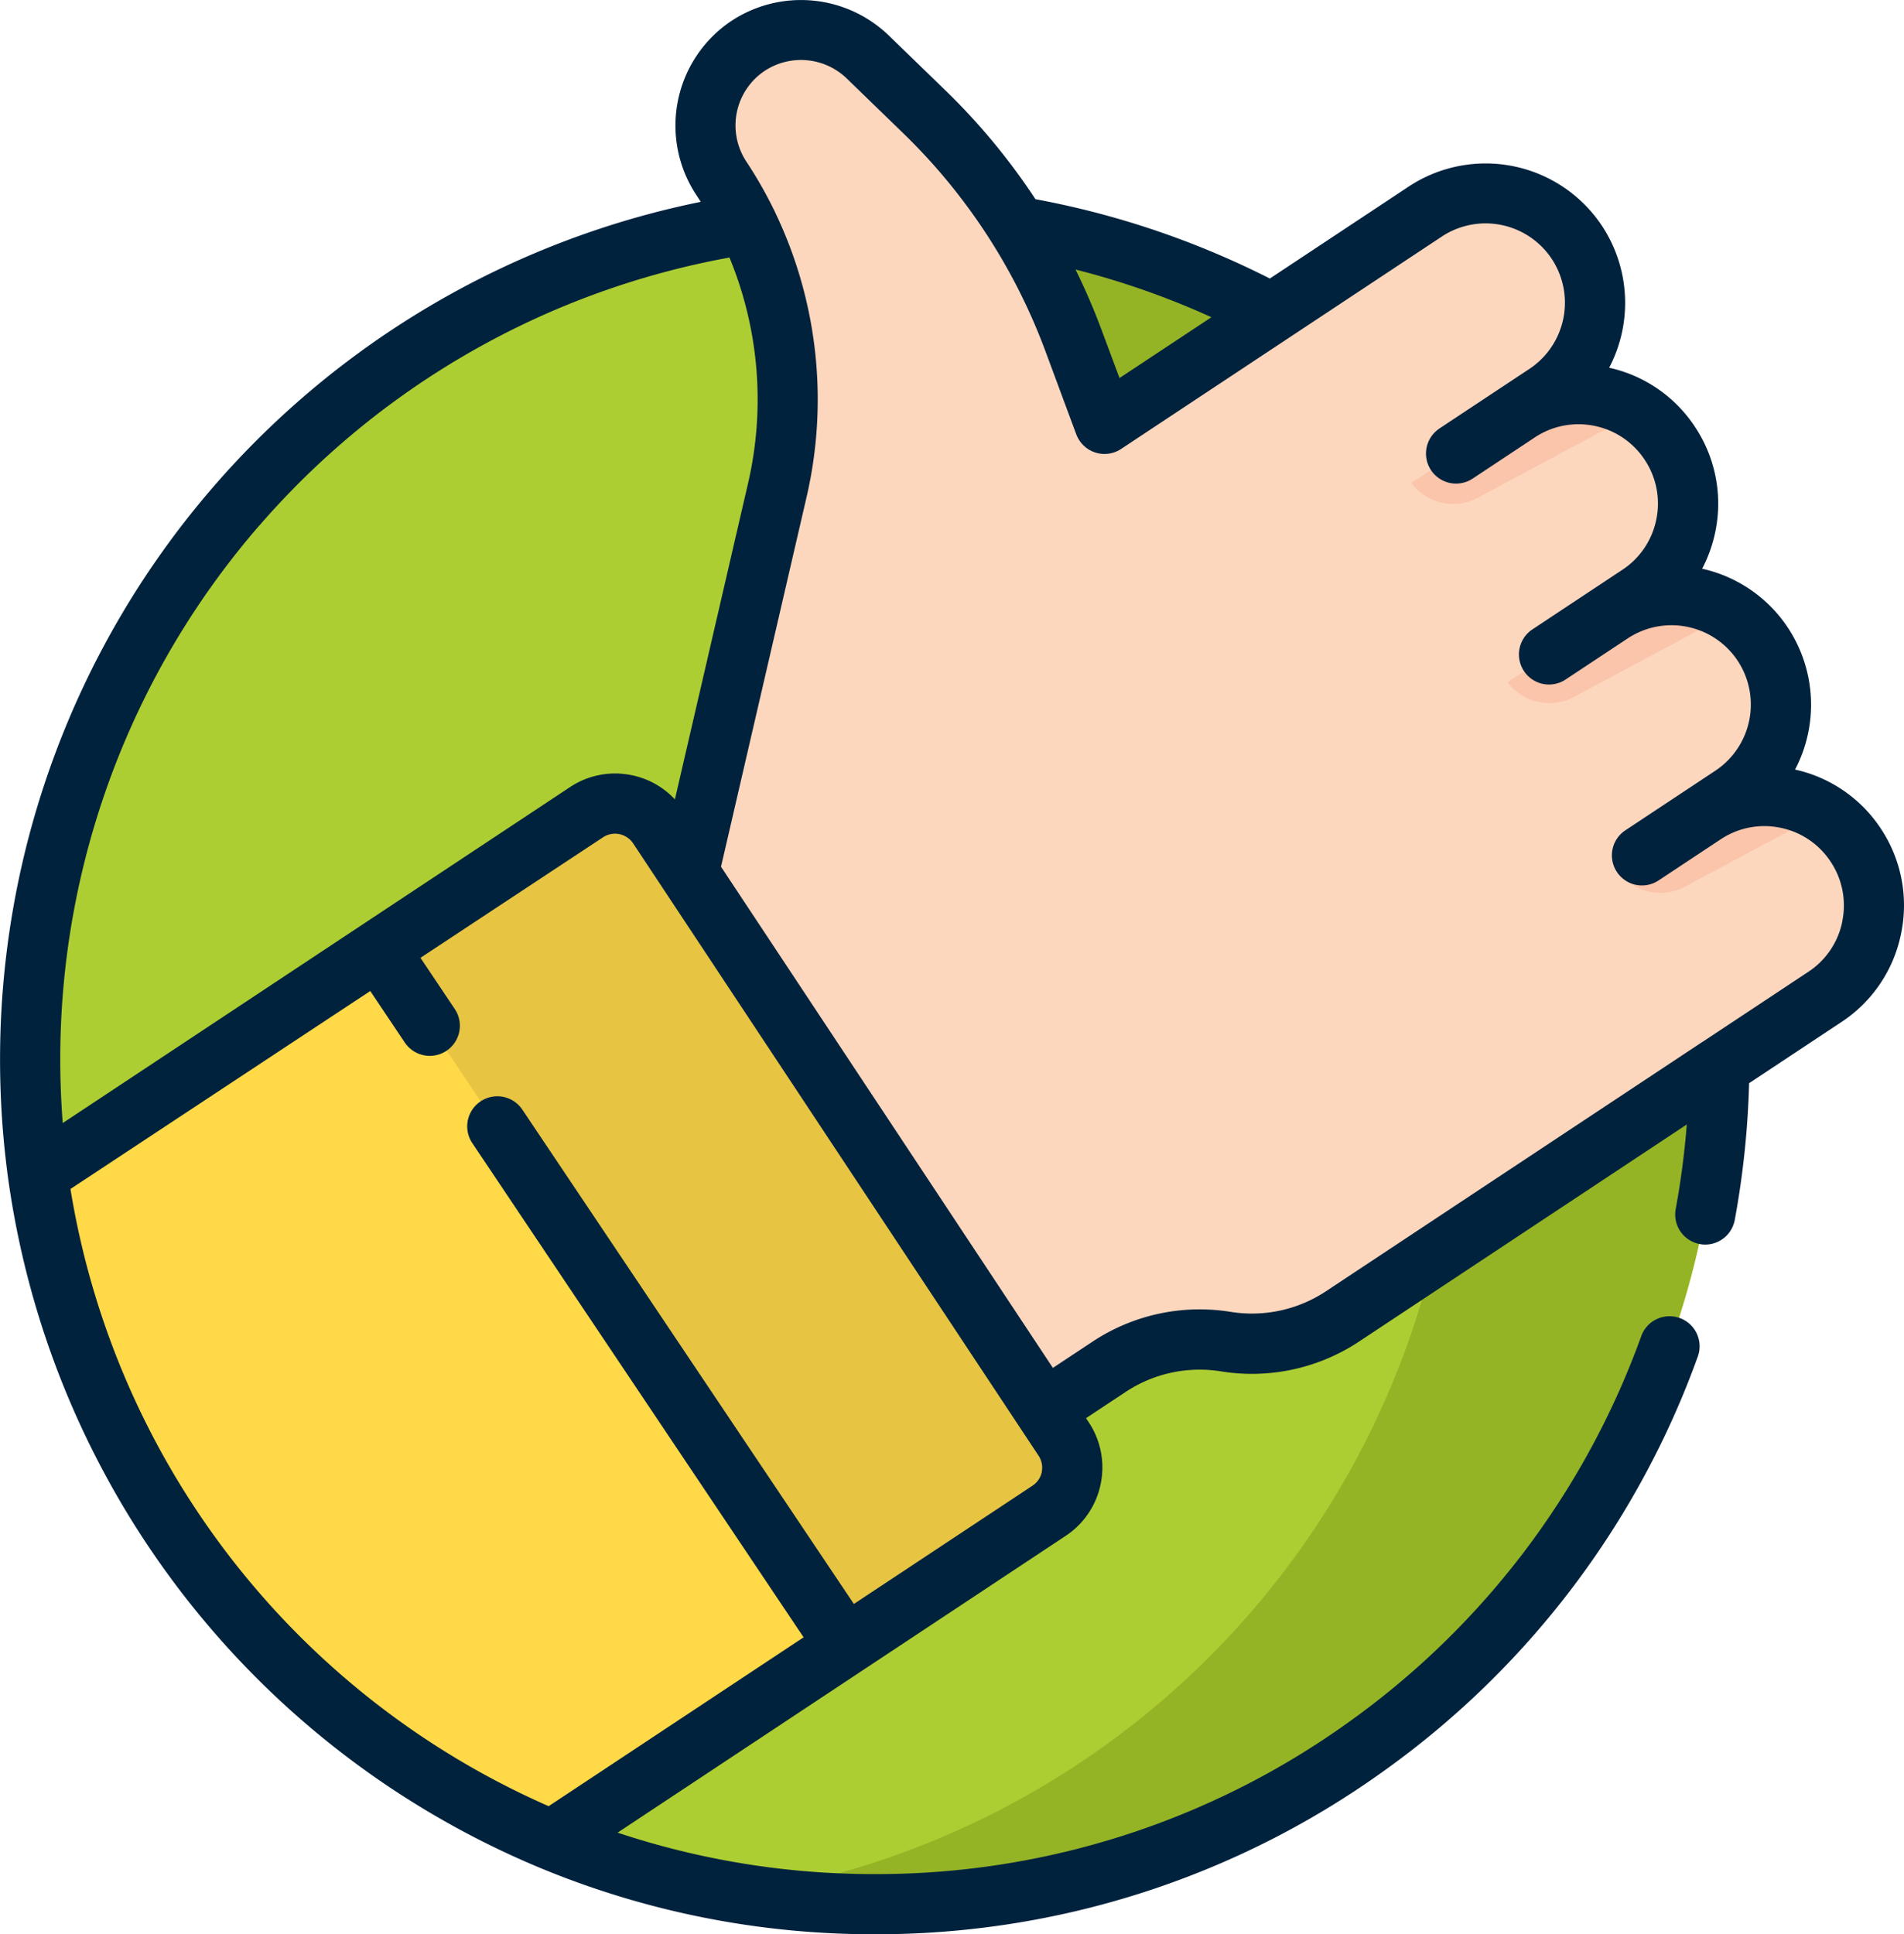 <svg xmlns="http://www.w3.org/2000/svg" width="104.789" height="106.436" viewBox="0 0 104.789 106.436">
  <g id="Grupo_16978" data-name="Grupo 16978" transform="translate(-732.386 417.861)">
    <path id="Trazado_26720" data-name="Trazado 26720" d="M827.02-359.554a46.49,46.49,0,0,1-46.49,46.488,46.307,46.307,0,0,1-17.778-3.523,46.535,46.535,0,0,1-28.272-36.575,46.476,46.476,0,0,1-.437-6.389,46.489,46.489,0,0,1,46.488-46.49A46.49,46.49,0,0,1,827.02-359.554Z" transform="translate(-0.002 -0.014)" fill="#adce32"/>
    <path id="Trazado_26721" data-name="Trazado 26721" d="M780.577-406.044a46.951,46.951,0,0,0-7.226.559,46.5,46.5,0,0,1,39.265,45.93,46.5,46.5,0,0,1-39.261,45.927,46.889,46.889,0,0,0,7.222.56,46.49,46.49,0,0,0,46.49-46.488A46.49,46.49,0,0,0,780.577-406.044Z" transform="translate(-0.048 -0.014)" fill="#95b425"/>
    <path id="Trazado_26722" data-name="Trazado 26722" d="M832.866-363l-26.547,17.578a9.04,9.04,0,0,1-6.422,1.392,9.066,9.066,0,0,0-6.436,1.388l-3.553,2.354-19.9-29.327,4.881-21.088a22.007,22.007,0,0,0,.567-4.962A22.016,22.016,0,0,0,771.8-407.82a5.242,5.242,0,0,1-.874-2.9,5.254,5.254,0,0,1,2.356-4.391,5.259,5.259,0,0,1,6.567.608l3.162,3.063a33.814,33.814,0,0,1,8.159,12.505l1.715,4.617,17.657-11.666a6.022,6.022,0,0,1,8.436,1.837,6.1,6.1,0,0,1-1.891,8.272.065.065,0,0,0-.025.083.068.068,0,0,0,.087.034,5.96,5.96,0,0,1,2.152-.4,6.058,6.058,0,0,1,3.281.966,6.009,6.009,0,0,1,1.745,1.73,5.994,5.994,0,0,1,.885,4.493,6.156,6.156,0,0,1-2.524,3.814.129.129,0,0,0-.033.179l0,0a.127.127,0,0,0,.17.033,6.184,6.184,0,0,1,1.461-.172,6.343,6.343,0,0,1,3.4.984,5.91,5.91,0,0,1,1.756,1.723,6.021,6.021,0,0,1-1.7,8.344c-.068.046-.136.092-.2.136a.1.1,0,0,0-.031.118.058.058,0,0,0,.022.022.1.1,0,0,0,.12,0,5.894,5.894,0,0,1,5.108.658,6.1,6.1,0,0,1,1.8,1.783A6.023,6.023,0,0,1,832.866-363Z" transform="translate(-0.044 -0.002)" fill="#fdd7bd"/>
    <path id="Trazado_26723" data-name="Trazado 26723" d="M790.12-334.674l-11.2,7.416-16.169,10.708a46.538,46.538,0,0,1-28.272-36.576l18.763-12.426,11.423-7.564a2.857,2.857,0,0,1,3.96.808l22.3,33.672A2.859,2.859,0,0,1,790.12-334.674Z" transform="translate(-0.002 -0.052)" fill="#ffd947"/>
    <path id="Trazado_26724" data-name="Trazado 26724" d="M790.142-334.674l-11.2,7.416-25.678-38.3,11.423-7.564a2.857,2.857,0,0,1,3.96.808l22.3,33.672A2.859,2.859,0,0,1,790.142-334.674Z" transform="translate(-0.024 -0.052)" fill="#e7c543"/>
    <g id="Grupo_16977" data-name="Grupo 16977" transform="translate(810.057 -396.16)">
      <path id="Trazado_26725" data-name="Trazado 26725" d="M822.631-395.169l-8.833,4.726a2.862,2.862,0,0,1-3.651-.82l6.964-4.507a.067.067,0,0,0,.087.034,5.96,5.96,0,0,1,2.152-.4A6.064,6.064,0,0,1,822.631-395.169Z" transform="translate(-810.148 396.135)" fill="#fac5aa"/>
      <path id="Trazado_26726" data-name="Trazado 26726" d="M827.742-384.091l-8.641,4.621a2.86,2.86,0,0,1-3.65-.819l6.964-4.506.3-.142a.126.126,0,0,0,.17.034,6.193,6.193,0,0,1,1.461-.173A6.335,6.335,0,0,1,827.742-384.091Z" transform="translate(-810.154 396.122)" fill="#fac5aa"/>
      <path id="Trazado_26727" data-name="Trazado 26727" d="M832.822-373.083l-7.611,4.072a2.862,2.862,0,0,1-3.649-.821l6.032-3.9a.1.1,0,0,0,.12,0A5.9,5.9,0,0,1,832.822-373.083Z" transform="translate(-810.161 396.109)" fill="#fac5aa"/>
    </g>
    <path id="Trazado_26728" data-name="Trazado 26728" d="M835.9-372.264a7.617,7.617,0,0,0-4.72-3.249,7.683,7.683,0,0,0-.395-7.807,7.655,7.655,0,0,0-4.719-3.246,7.68,7.68,0,0,0,.726-2.043,7.626,7.626,0,0,0-1.123-5.767,7.619,7.619,0,0,0-4.721-3.25,7.683,7.683,0,0,0-.395-7.807,7.686,7.686,0,0,0-10.639-2.161l-7.641,5.06a47.765,47.765,0,0,0-12.9-4.366,35.492,35.492,0,0,0-4.923-5.956l-3.161-3.064a6.957,6.957,0,0,0-8.634-.8,6.925,6.925,0,0,0-1.948,9.586c.083.126.164.253.245.38a48.154,48.154,0,0,0-26.8,15.654,48.128,48.128,0,0,0-11.763,31.535,48.307,48.307,0,0,0,.453,6.614,48.29,48.29,0,0,0,29.278,37.88,47.859,47.859,0,0,0,18.411,3.648,47.826,47.826,0,0,0,27.957-8.944,48.016,48.016,0,0,0,17.339-22.847,1.654,1.654,0,0,0-.994-2.119,1.655,1.655,0,0,0-2.119.995,44.721,44.721,0,0,1-16.15,21.277,44.53,44.53,0,0,1-26.033,8.327,44.623,44.623,0,0,1-14.154-2.281l13.465-8.917,0,0h0l11.191-7.411h0a4.488,4.488,0,0,0,1.931-2.864,4.483,4.483,0,0,0-.659-3.391l-.148-.224,2.174-1.44a7.369,7.369,0,0,1,5.253-1.135,10.673,10.673,0,0,0,7.605-1.645l18.03-11.94a44.718,44.718,0,0,1-.609,4.649,1.653,1.653,0,0,0,1.325,1.929,1.573,1.573,0,0,0,.3.029,1.656,1.656,0,0,0,1.625-1.353,48.415,48.415,0,0,0,.79-7.527l5.081-3.365a7.622,7.622,0,0,0,3.284-4.871A7.623,7.623,0,0,0,835.9-372.264Zm-36.84-28.142L794-397.058,793-399.74a35.637,35.637,0,0,0-1.42-3.289A44.377,44.377,0,0,1,799.056-400.406Zm-52.407,11.473a44.847,44.847,0,0,1,25.88-14.756,20.448,20.448,0,0,1,1.032,12.384l-4.035,17.432a4.469,4.469,0,0,0-2.385-1.332,4.473,4.473,0,0,0-3.391.659l-11.43,7.568h0l-16.485,10.916c-.09-1.164-.137-2.335-.137-3.506A44.823,44.823,0,0,1,746.649-388.934Zm43.072,52.062a1.2,1.2,0,0,1-.516.765h0l-9.829,6.508L761.134-356.8a1.655,1.655,0,0,0-2.3-.453,1.654,1.654,0,0,0-.451,2.3l18.231,27.19-14.032,9.292a44.97,44.97,0,0,1-26.318-33.963l16.5-10.893,1.9,2.834a1.657,1.657,0,0,0,1.376.733,1.643,1.643,0,0,0,.92-.28,1.654,1.654,0,0,0,.453-2.3l-1.886-2.814,10.044-6.63a1.187,1.187,0,0,1,.9-.176,1.2,1.2,0,0,1,.765.515l22.3,33.674A1.2,1.2,0,0,1,789.721-336.872Zm44.055-30.285a4.337,4.337,0,0,1-1.869,2.771l-5.808,3.847-.006,0-20.732,13.73a7.369,7.369,0,0,1-5.253,1.135,10.68,10.68,0,0,0-7.605,1.645l-2.174,1.439-18.265-27.579,4.721-20.394a23.785,23.785,0,0,0-1.741-15.61,1.613,1.613,0,0,0-.07-.147,23.517,23.517,0,0,0-1.514-2.648,3.611,3.611,0,0,1,1.016-5,3.63,3.63,0,0,1,4.5.417l3.161,3.064a32.354,32.354,0,0,1,7.76,11.893l1.721,4.638.01.024.013.032a.622.622,0,0,0,.036.077,1.588,1.588,0,0,0,.113.2,1.654,1.654,0,0,0,2.293.466l17.651-11.688a4.37,4.37,0,0,1,6.051,1.23,4.372,4.372,0,0,1-1.229,6.052l-1.533,1.015h0l-3.418,2.263-.013.009c-.019.014-.038.027-.054.04a1.653,1.653,0,0,0-.4,2.244,1.656,1.656,0,0,0,2.294.466l3.42-2.266a4.34,4.34,0,0,1,3.278-.636,4.337,4.337,0,0,1,2.771,1.869,4.333,4.333,0,0,1,.639,3.279,4.336,4.336,0,0,1-1.869,2.772l-4.951,3.28a1.653,1.653,0,0,0-.466,2.293,1.655,1.655,0,0,0,1.381.741,1.649,1.649,0,0,0,.912-.276l.766-.507,2.653-1.756a4.371,4.371,0,0,1,6.051,1.23,4.372,4.372,0,0,1-1.23,6.052l-2.473,1.638-.039.026-2.439,1.615a1.653,1.653,0,0,0-.466,2.293,1.651,1.651,0,0,0,1.381.741,1.648,1.648,0,0,0,.912-.275l.766-.507h0l2.652-1.756a4.337,4.337,0,0,1,3.28-.638,4.338,4.338,0,0,1,2.772,1.868A4.342,4.342,0,0,1,833.776-367.156Z" transform="translate(0 0)" fill="#00223d"/>
  </g>
</svg>
